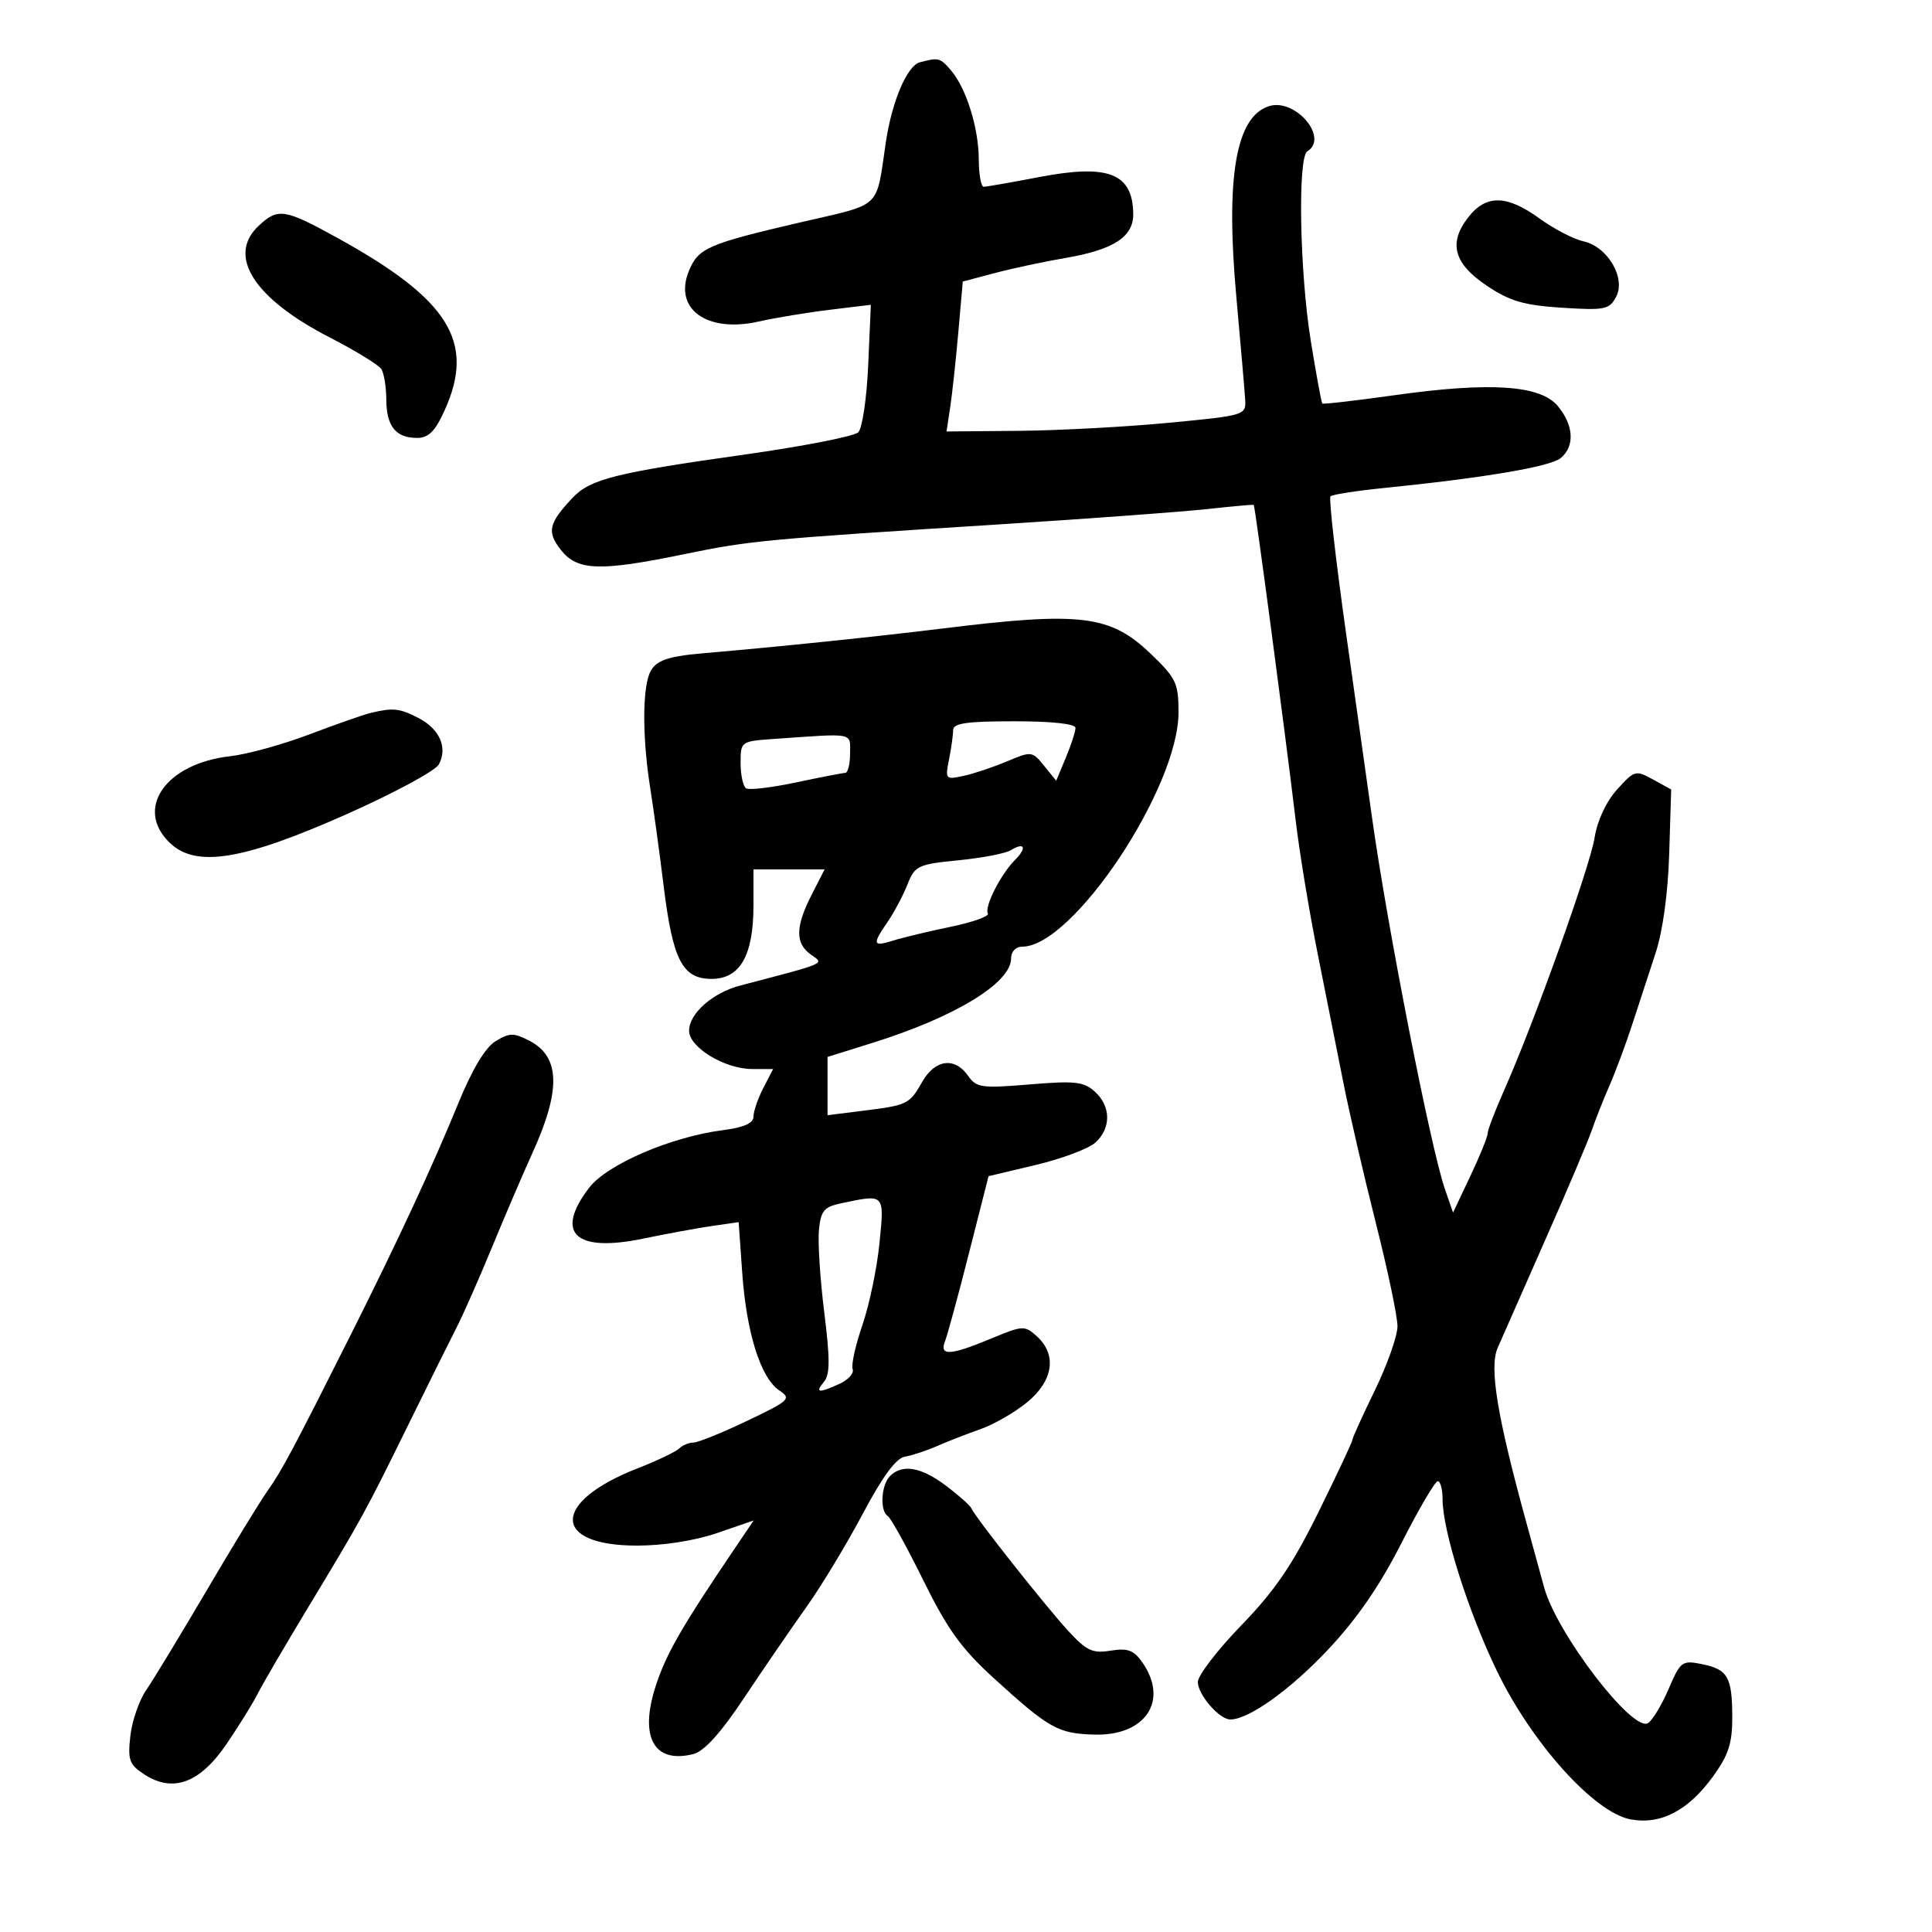 <svg xmlns="http://www.w3.org/2000/svg" width="300" height="300" viewBox="0 0 300 300" version="1.1">
	<path d="M 142.836 9.673 C 140.866 10.195, 138.507 15.713, 137.566 22 C 135.971 32.661, 137.175 31.531, 124.192 34.550 C 109.938 37.865, 108.443 38.516, 106.984 42.039 C 104.534 47.953, 109.730 51.744, 117.798 49.929 C 120.384 49.347, 125.363 48.524, 128.862 48.101 L 135.224 47.331 134.816 56.661 C 134.592 61.793, 133.898 66.502, 133.274 67.126 C 132.651 67.749, 124.679 69.310, 115.559 70.594 C 95.607 73.404, 91.645 74.399, 88.922 77.287 C 85.178 81.259, 84.881 82.578, 87.095 85.393 C 89.646 88.637, 93.103 88.757, 106.224 86.057 C 116.487 83.945, 118.424 83.762, 155.500 81.404 C 169.250 80.529, 183.650 79.467, 187.500 79.044 C 191.350 78.621, 194.581 78.332, 194.681 78.401 C 194.885 78.545, 199.569 113.794, 201.205 127.500 C 201.796 132.450, 203.319 141.675, 204.589 148 C 205.859 154.325, 207.652 163.325, 208.574 168 C 209.495 172.675, 211.768 182.506, 213.624 189.846 C 215.481 197.187, 217 204.425, 217 205.931 C 217 207.437, 215.425 211.906, 213.500 215.861 C 211.575 219.817, 210 223.290, 210 223.580 C 210 223.871, 207.637 228.902, 204.750 234.760 C 200.686 243.007, 197.975 246.987, 192.750 252.382 C 189.037 256.215, 186 260.172, 186 261.176 C 186 263.142, 189.339 267, 191.040 267 C 193.895 267, 200.279 262.448, 206.147 256.227 C 210.661 251.442, 214.207 246.307, 217.594 239.652 C 220.292 234.348, 222.838 230.007, 223.250 230.005 C 223.662 230.002, 224 231.247, 224 232.770 C 224 237.676, 227.980 250.255, 232.458 259.500 C 237.882 270.701, 247.565 281.453, 253.176 282.505 C 257.876 283.387, 262.145 281.163, 266.020 275.814 C 268.408 272.517, 268.997 270.687, 268.985 266.600 C 268.966 260.367, 268.293 259.209, 264.217 258.393 C 261.196 257.789, 260.934 257.987, 259.099 262.268 C 258.036 264.749, 256.596 267.132, 255.900 267.562 C 253.513 269.037, 241.715 253.628, 239.775 246.500 C 239.476 245.400, 238.241 240.900, 237.032 236.500 C 232.477 219.929, 231.228 212.355, 232.549 209.311 C 233.219 207.765, 236.554 200.200, 239.959 192.500 C 243.364 184.800, 246.611 177.150, 247.175 175.500 C 247.739 173.850, 248.986 170.700, 249.947 168.500 C 250.908 166.300, 252.497 162.025, 253.477 159 C 254.458 155.975, 256.077 151.025, 257.075 148 C 258.196 144.601, 259.006 138.698, 259.194 132.546 L 259.500 122.592 256.695 121.046 C 253.984 119.551, 253.798 119.603, 251.098 122.595 C 249.394 124.483, 248.032 127.408, 247.604 130.095 C 246.888 134.593, 238.196 158.857, 233.567 169.279 C 232.155 172.457, 231 175.482, 231 176.001 C 231 176.520, 229.791 179.498, 228.314 182.618 L 225.629 188.290 224.372 184.659 C 222.159 178.270, 215.459 144.134, 213.054 127 C 212.475 122.875, 210.671 110.068, 209.044 98.540 C 207.418 87.012, 206.316 77.351, 206.595 77.072 C 206.874 76.793, 210.567 76.215, 214.801 75.787 C 230.419 74.210, 240.744 72.464, 242.350 71.128 C 244.565 69.285, 244.379 66.035, 241.888 63.042 C 239.185 59.794, 231.388 59.279, 216.538 61.367 C 210.508 62.215, 205.463 62.796, 205.325 62.658 C 205.187 62.520, 204.384 58.153, 203.541 52.954 C 201.810 42.276, 201.482 24.438, 203 23.500 C 206.403 21.397, 201.127 15.190, 197.038 16.488 C 191.893 18.121, 190.289 27.526, 191.981 46.151 C 192.647 53.493, 193.262 60.625, 193.346 62 C 193.499 64.478, 193.392 64.510, 181.500 65.649 C 174.900 66.282, 164.432 66.844, 158.238 66.899 L 146.976 67 147.544 63.250 C 147.857 61.188, 148.425 55.949, 148.806 51.608 L 149.500 43.716 154.500 42.394 C 157.250 41.666, 162.142 40.621, 165.370 40.072 C 172.905 38.789, 176.010 36.784, 175.968 33.227 C 175.895 26.915, 172.139 25.433, 161.416 27.485 C 157.062 28.318, 153.162 29, 152.750 29 C 152.338 29, 151.993 27.087, 151.985 24.750 C 151.968 19.861, 150.040 13.695, 147.660 10.915 C 145.988 8.963, 145.748 8.901, 142.836 9.673 M 228.025 33.695 C 224.861 37.718, 225.718 40.915, 230.888 44.378 C 234.457 46.769, 236.632 47.405, 242.536 47.784 C 249.184 48.211, 249.893 48.069, 250.943 46.106 C 252.508 43.182, 249.636 38.299, 245.864 37.470 C 244.353 37.138, 241.294 35.547, 239.067 33.933 C 233.986 30.253, 230.787 30.184, 228.025 33.695 M 40.189 35.039 C 35.186 39.699, 39.376 46.314, 51.175 52.384 C 55.184 54.446, 58.803 56.666, 59.217 57.317 C 59.631 57.967, 59.976 60.097, 59.985 62.050 C 60.003 66.182, 61.458 68, 64.749 68 C 66.543 68, 67.553 66.996, 69.027 63.750 C 73.851 53.122, 69.778 46.538, 52.465 36.981 C 44.188 32.412, 43.180 32.252, 40.189 35.039 M 146.500 97.576 C 136.125 98.857, 120.700 100.455, 109.500 101.408 C 102.955 101.965, 101.319 102.685, 100.612 105.319 C 99.736 108.585, 99.881 115.520, 100.969 122.385 C 101.502 125.748, 102.429 132.513, 103.030 137.418 C 104.460 149.093, 105.949 152, 110.500 152 C 114.932 152, 117 148.357, 117 140.550 L 117 135 122.520 135 L 128.041 135 126.020 138.960 C 123.486 143.927, 123.463 146.511, 125.937 148.244 C 128.022 149.704, 128.565 149.467, 114.964 153.026 C 110.660 154.153, 107 157.382, 107 160.054 C 107 162.626, 112.535 165.991, 116.776 165.996 L 120.051 166 118.526 168.950 C 117.687 170.573, 117 172.570, 117 173.389 C 117 174.412, 115.514 175.069, 112.250 175.491 C 104.171 176.534, 94.247 180.810, 91.476 184.442 C 86.074 191.525, 89.305 194.533, 99.940 192.320 C 103.548 191.570, 108.345 190.690, 110.599 190.365 L 114.699 189.774 115.252 197.637 C 115.905 206.920, 118.115 213.958, 120.980 215.885 C 122.926 217.194, 122.650 217.458, 115.998 220.635 C 112.124 222.486, 108.380 224, 107.677 224 C 106.975 224, 105.972 224.418, 105.450 224.928 C 104.927 225.439, 102.025 226.823, 99 228.004 C 85.646 233.215, 85.598 240, 98.915 240 C 103.026 240, 107.915 239.233, 111.358 238.049 L 117.029 236.098 114.187 240.299 C 105.892 252.559, 103.497 256.710, 101.868 261.648 C 99.215 269.690, 101.496 273.917, 107.656 272.372 C 109.344 271.948, 111.906 269.113, 115.562 263.622 C 118.537 259.155, 122.871 252.835, 125.192 249.578 C 127.513 246.321, 131.457 239.800, 133.956 235.087 C 137.026 229.297, 139.149 226.412, 140.500 226.191 C 141.600 226.011, 143.850 225.271, 145.500 224.547 C 147.150 223.823, 150.200 222.633, 152.278 221.904 C 154.356 221.175, 157.619 219.290, 159.528 217.716 C 163.558 214.394, 164.148 210.349, 161.016 207.515 C 159.105 205.785, 158.846 205.797, 153.883 207.860 C 147.531 210.500, 145.830 210.593, 146.749 208.250 C 147.126 207.287, 148.799 201.131, 150.467 194.569 L 153.500 182.637 160.842 180.890 C 164.880 179.930, 169.042 178.367, 170.092 177.417 C 172.559 175.184, 172.525 171.785, 170.011 169.510 C 168.292 167.954, 166.921 167.802, 159.880 168.390 C 152.404 169.013, 151.620 168.902, 150.312 167.034 C 148.248 164.089, 145.194 164.497, 143.203 167.984 C 141.202 171.491, 140.952 171.612, 133.907 172.492 L 128.500 173.168 128.500 168.644 L 128.500 164.121 135.500 161.930 C 148.328 157.915, 157 152.629, 157 148.826 C 157 147.755, 157.724 146.998, 158.750 146.996 C 166.600 146.979, 183 122.369, 183 110.607 C 183 106.070, 182.637 105.309, 178.643 101.482 C 172.405 95.505, 167.797 94.945, 146.500 97.576 M 57.500 110.720 C 56.400 110.988, 52.125 112.487, 48 114.051 C 43.875 115.614, 38.360 117.134, 35.745 117.427 C 25.669 118.557, 20.797 125.642, 26.447 130.950 C 30.503 134.761, 37.794 133.556, 53.827 126.426 C 61.157 123.167, 67.595 119.696, 68.133 118.712 C 69.553 116.116, 68.278 113.195, 64.979 111.489 C 62.038 109.968, 61.014 109.863, 57.500 110.720 M 148 113.375 C 148 114.131, 147.714 116.180, 147.364 117.928 C 146.749 121.006, 146.820 121.086, 149.614 120.481 C 151.201 120.136, 154.243 119.119, 156.373 118.220 C 160.159 116.622, 160.288 116.638, 162.126 118.907 L 164.006 121.229 165.503 117.647 C 166.326 115.676, 167 113.600, 167 113.032 C 167 112.395, 163.364 112, 157.500 112 C 150.106 112, 148 112.305, 148 113.375 M 120.250 114.737 C 115.022 115.103, 115 115.119, 115 118.493 C 115 120.357, 115.389 122.123, 115.866 122.417 C 116.342 122.711, 119.829 122.295, 123.616 121.493 C 127.402 120.691, 130.838 120.027, 131.250 120.017 C 131.662 120.008, 132 118.650, 132 117 C 132 113.693, 132.845 113.856, 120.250 114.737 M 156.971 132.018 C 156.162 132.518, 152.494 133.224, 148.821 133.586 C 142.513 134.208, 142.072 134.419, 140.896 137.372 C 140.211 139.093, 138.829 141.694, 137.825 143.154 C 135.394 146.690, 135.509 147.049, 138.750 146.036 C 140.262 145.563, 144.285 144.600, 147.690 143.895 C 151.094 143.191, 153.663 142.264, 153.399 141.836 C 152.801 140.869, 155.393 135.750, 157.596 133.547 C 159.503 131.640, 159.116 130.692, 156.971 132.018 M 76.964 161.668 C 75.359 162.644, 73.335 166.015, 71.160 171.333 C 67.197 181.025, 61.814 192.614, 54.595 207 C 45.623 224.876, 43.746 228.400, 41.543 231.500 C 40.371 233.150, 36.107 240.125, 32.068 247 C 28.028 253.875, 23.823 260.804, 22.722 262.398 C 21.621 263.992, 20.505 267.209, 20.242 269.547 C 19.820 273.292, 20.074 274.002, 22.377 275.511 C 26.856 278.446, 31.073 276.879, 35.231 270.734 C 37.179 267.855, 39.332 264.375, 40.016 263 C 40.700 261.625, 44.250 255.550, 47.905 249.500 C 56.278 235.639, 56.683 234.899, 63.518 221 C 66.629 214.675, 69.980 207.925, 70.966 206 C 71.952 204.075, 74.429 198.450, 76.471 193.500 C 78.513 188.550, 81.292 182.070, 82.647 179.100 C 87.134 169.263, 87.002 164.087, 82.199 161.603 C 79.779 160.351, 79.116 160.359, 76.964 161.668 M 130.500 186.873 C 127.954 187.412, 127.449 188.038, 127.163 191.004 C 126.978 192.927, 127.351 198.686, 127.992 203.802 C 128.895 211.006, 128.887 213.432, 127.956 214.552 C 126.512 216.293, 127.092 216.371, 130.374 214.876 C 131.731 214.257, 132.642 213.232, 132.399 212.597 C 132.155 211.962, 132.837 208.880, 133.915 205.748 C 134.992 202.617, 136.185 196.892, 136.566 193.027 C 137.330 185.271, 137.456 185.398, 130.500 186.873 M 138.200 229.200 C 136.817 230.583, 136.592 234.630, 137.854 235.410 C 138.324 235.700, 140.809 240.198, 143.376 245.404 C 147.104 252.967, 149.296 256.013, 154.271 260.546 C 162.893 268.401, 164.264 269.175, 169.867 269.348 C 177.874 269.595, 181.551 264.087, 177.367 258.113 C 176.048 256.230, 175.103 255.884, 172.456 256.313 C 169.632 256.772, 168.713 256.337, 165.813 253.173 C 162.226 249.258, 151.397 235.552, 150.836 234.216 C 150.651 233.777, 148.883 232.198, 146.906 230.709 C 143.037 227.793, 140.113 227.287, 138.200 229.200" stroke="none" fill="black" fill-rule="evenodd"/>
</svg>